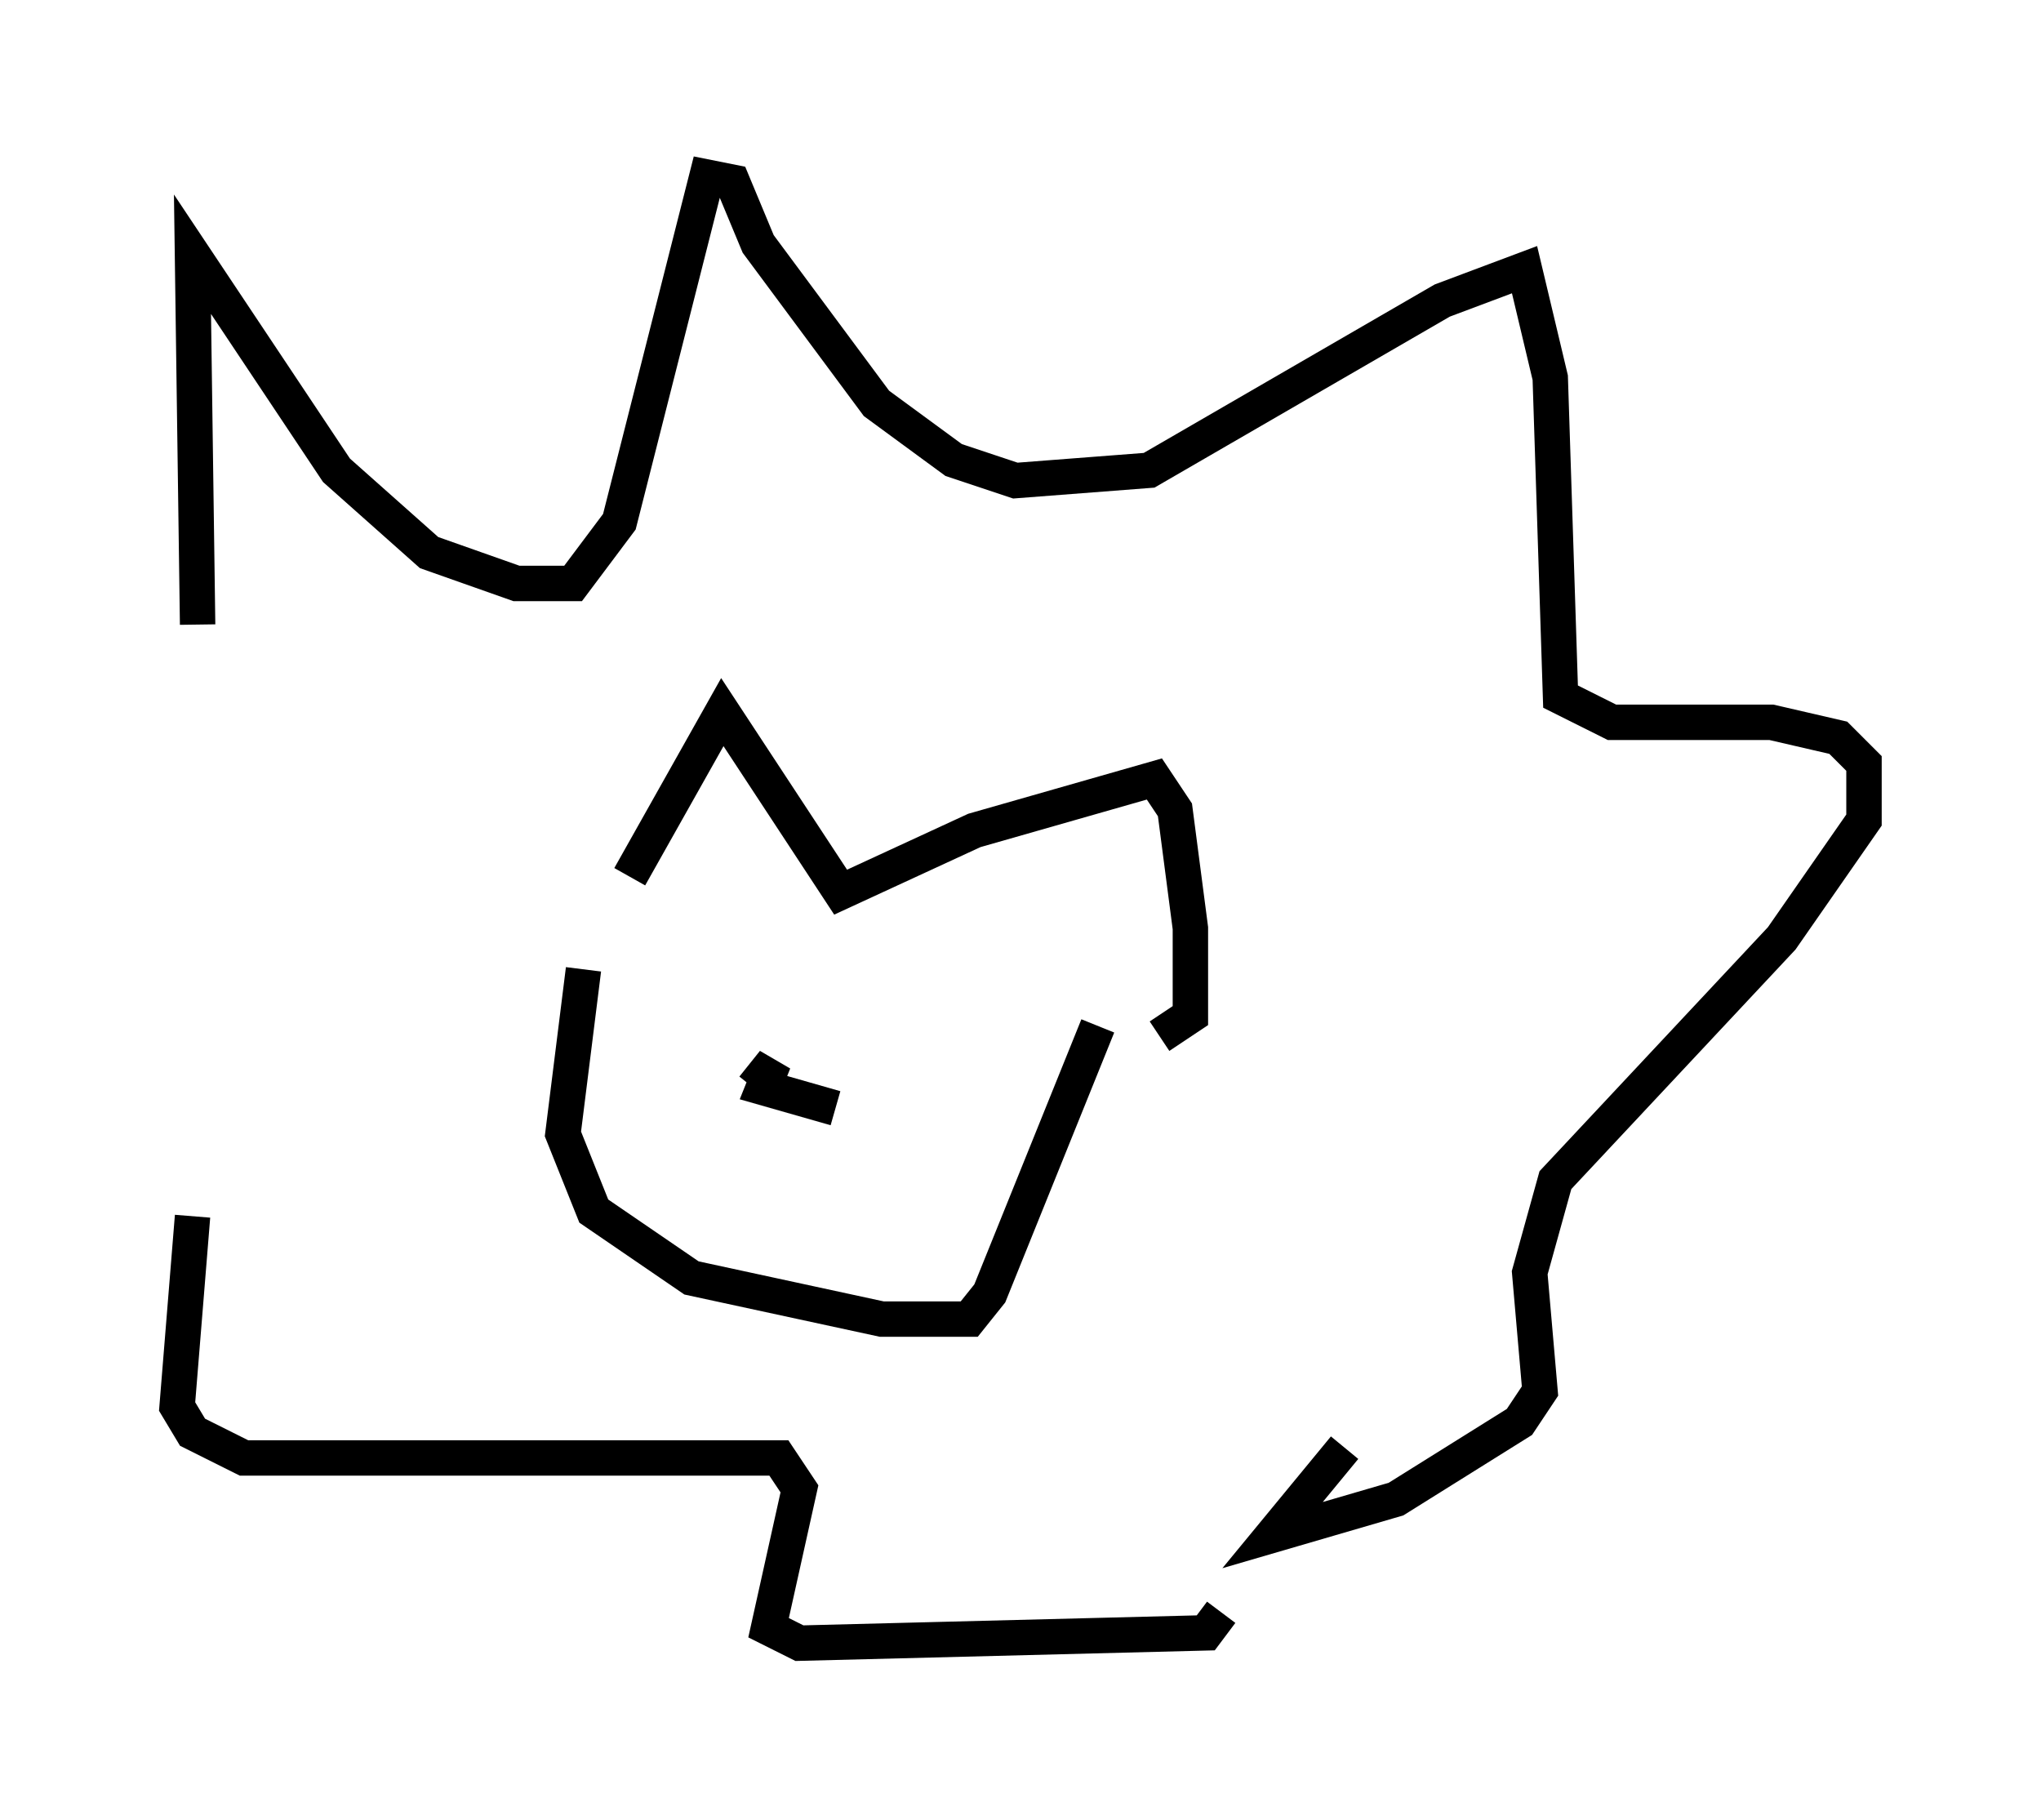 <?xml version="1.0" encoding="utf-8" ?>
<svg baseProfile="full" height="51.397" version="1.1" width="57.642" xmlns="http://www.w3.org/2000/svg" xmlns:ev="http://www.w3.org/2001/xml-events" xmlns:xlink="http://www.w3.org/1999/xlink"><defs /><rect fill="white" height="51.397" width="57.642" x="0" y="0" /><path d="M7.76, 33.469 m-2.179, -15.832 l-0.145, -10.458 4.067, 6.101 l2.615, 2.324 2.469, 0.872 l1.598, 0.0 1.307, -1.743 l2.469, -9.732 0.726, 0.145 l0.726, 1.743 3.341, 4.503 l2.179, 1.598 1.743, 0.581 l3.777, -0.291 8.279, -4.793 l2.324, -0.872 0.726, 3.05 l0.291, 9.006 1.453, 0.726 l4.503, 0.0 1.888, 0.436 l0.726, 0.726 0.0, 1.598 l-2.324, 3.341 -6.391, 6.827 l-0.726, 2.615 0.291, 3.341 l-0.581, 0.872 -3.486, 2.179 l-3.486, 1.017 2.034, -2.469 m-32.536, -6.536 l-0.436, 5.374 0.436, 0.726 l1.453, 0.726 15.106, 0.0 l0.581, 0.872 -0.872, 3.922 l0.872, 0.436 11.475, -0.291 l0.436, -0.581 m-16.704, -20.771 l2.615, -4.648 3.341, 5.084 l3.777, -1.743 5.084, -1.453 l0.581, 0.872 0.436, 3.341 l0.0, 2.469 -0.872, 0.581 m-16.268, -1.888 l-0.581, 4.648 0.872, 2.179 l2.76, 1.888 5.374, 1.162 l2.469, 0.0 0.581, -0.726 l3.05, -7.553 m-9.732, 1.743 l0.581, -0.726 -0.291, 0.726 l2.034, 0.581 " fill="none" stroke="black" stroke-width="1" /></svg>
